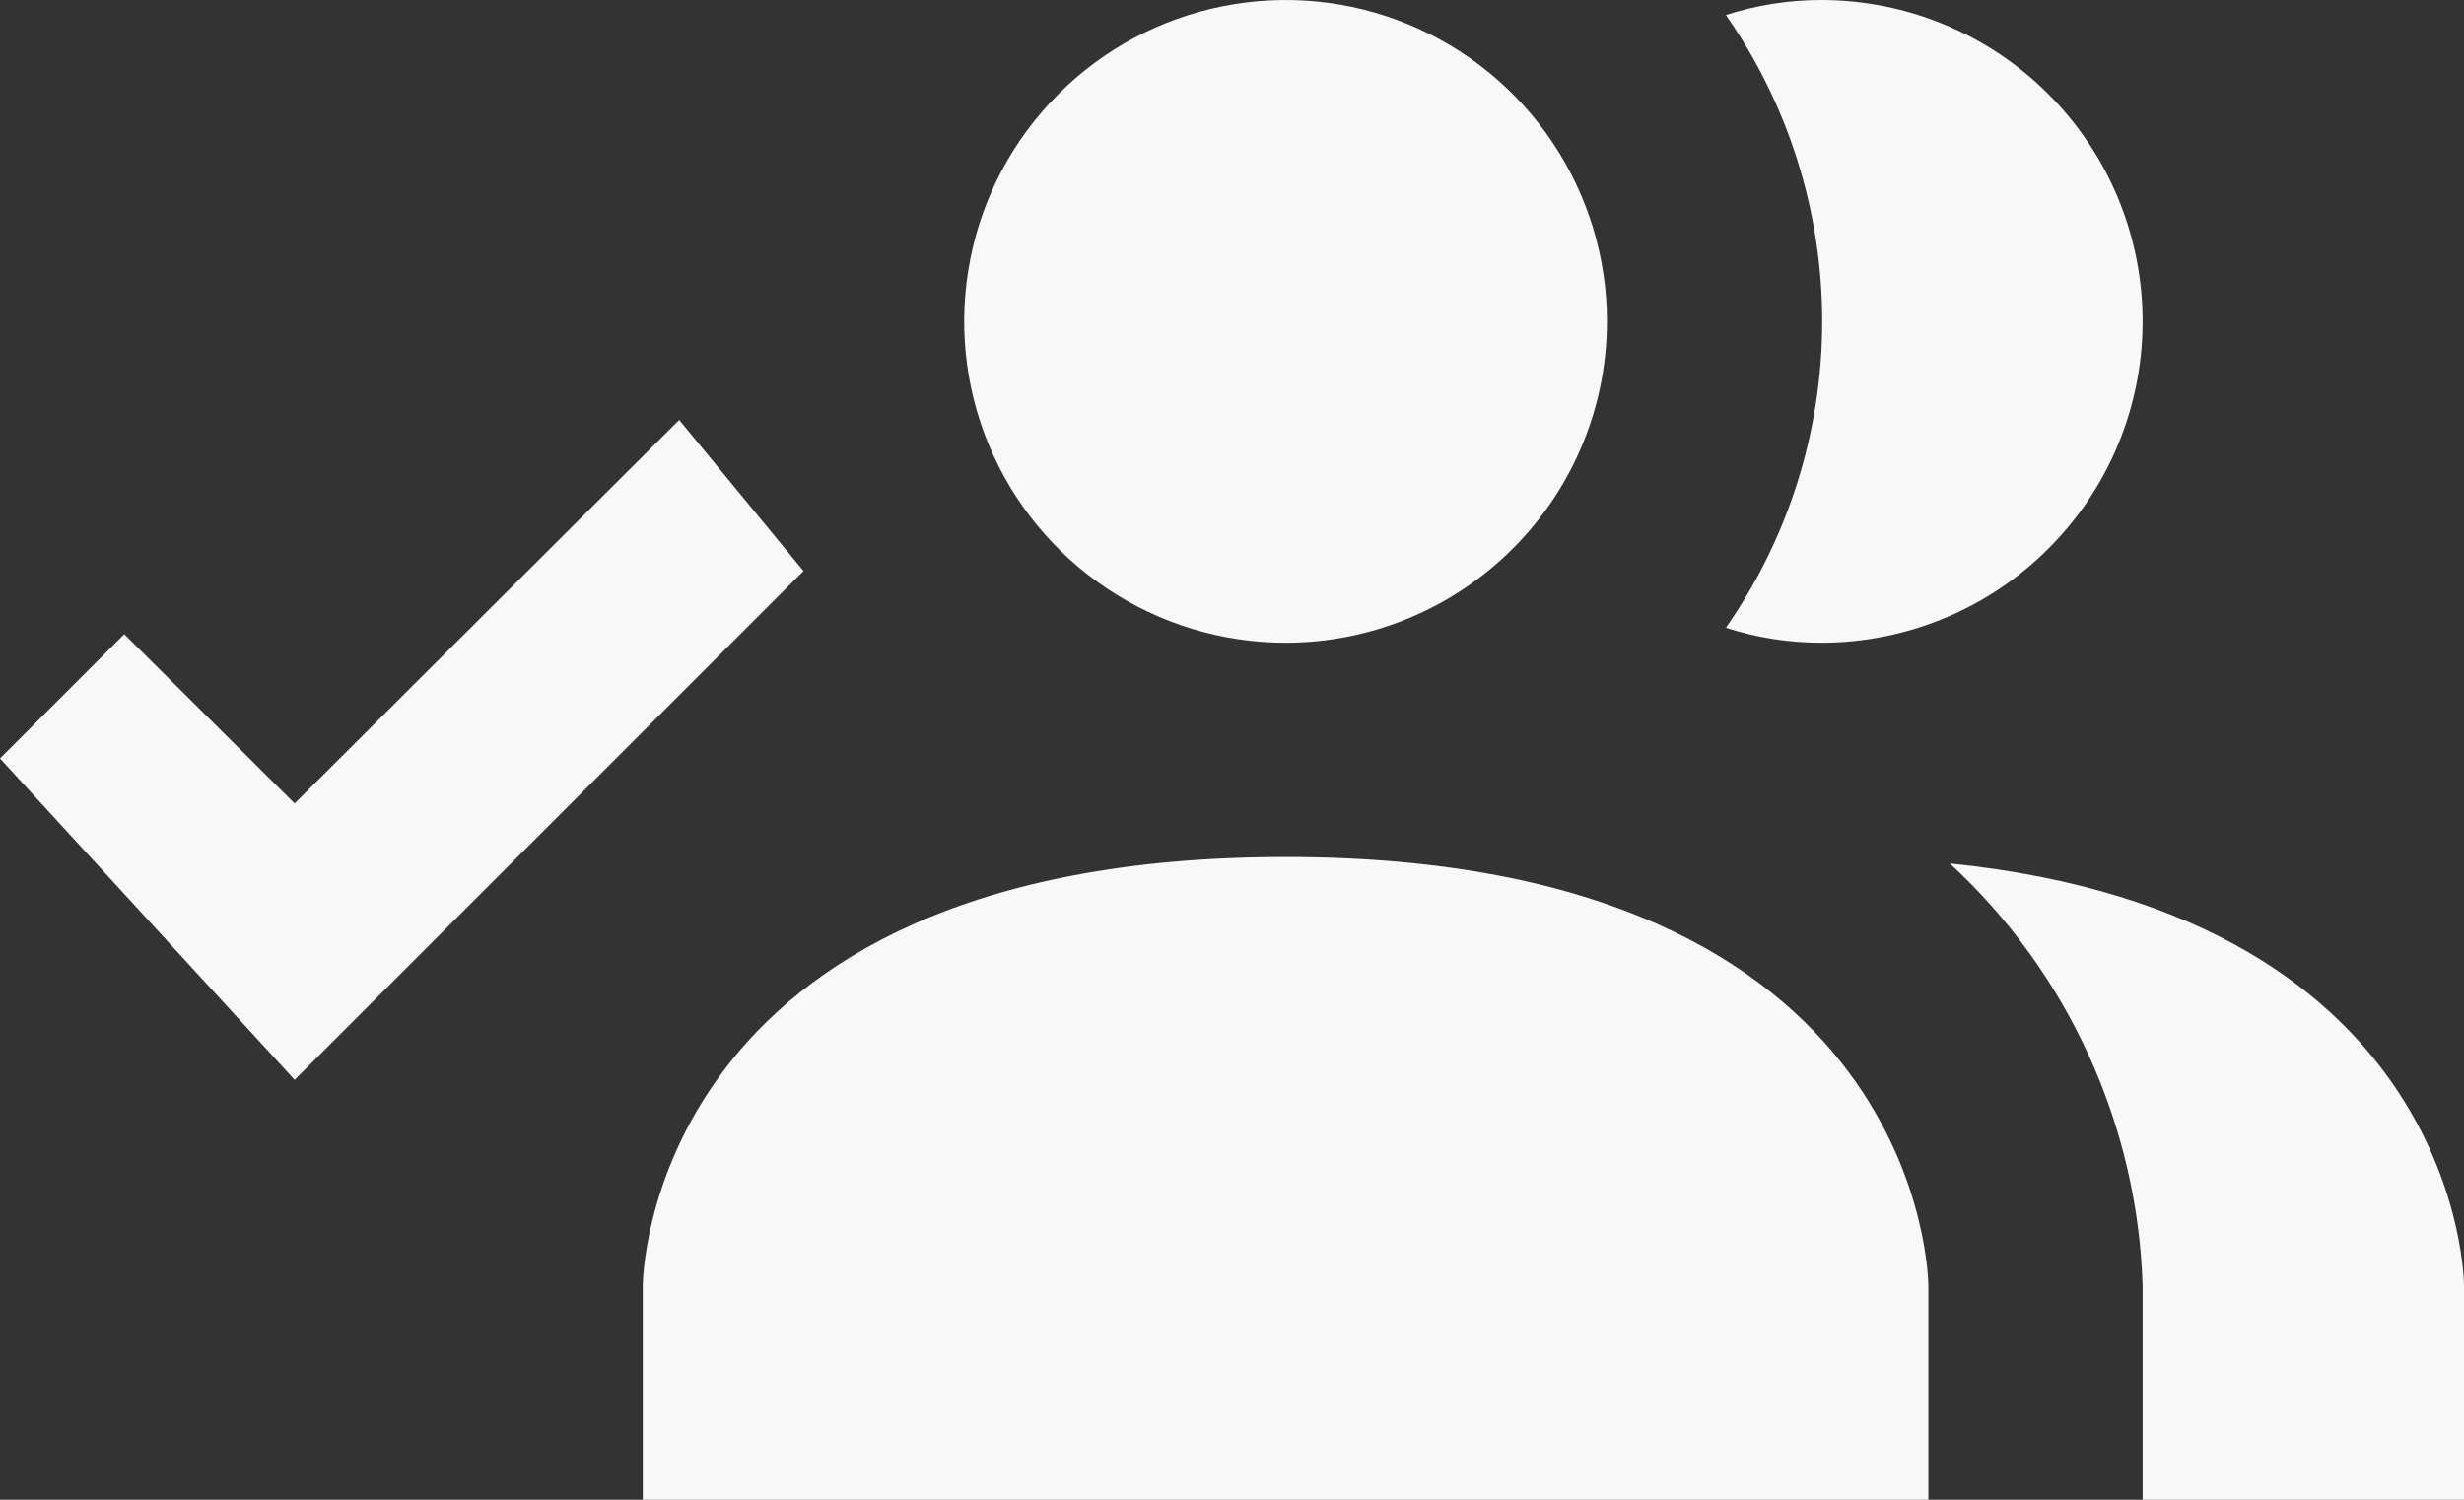 <svg width="23" height="14" viewBox="0 0 23 14" fill="none" xmlns="http://www.w3.org/2000/svg">
<rect x="0" y="0" width="23" height="14" fill="#333333" stroke="none"/>
<path d="M18 12V14H6V12C6 12 6 8 12 8C18 8 18 12 18 12ZM15 3C15 2.407 14.824 1.827 14.494 1.333C14.165 0.84 13.696 0.455 13.148 0.228C12.6 0.001 11.997 -0.058 11.415 0.058C10.833 0.173 10.298 0.459 9.879 0.879C9.459 1.298 9.173 1.833 9.058 2.415C8.942 2.997 9.001 3.6 9.228 4.148C9.455 4.696 9.84 5.165 10.333 5.494C10.827 5.824 11.407 6 12 6C12.796 6 13.559 5.684 14.121 5.121C14.684 4.559 15 3.796 15 3ZM18.2 8.06C18.747 8.564 19.187 9.172 19.496 9.849C19.805 10.525 19.977 11.257 20 12V14H23V12C23 12 23 8.55 18.2 8.06ZM17 1.1415e-06C16.698 0 16.398 0.047 16.11 0.14C16.695 0.979 17.009 1.977 17.009 3C17.009 4.023 16.695 5.021 16.11 5.86C16.398 5.953 16.698 6 17 6C17.796 6 18.559 5.684 19.121 5.121C19.684 4.559 20 3.796 20 3C20 2.204 19.684 1.441 19.121 0.879C18.559 0.316 17.796 1.1415e-06 17 1.1415e-06ZM6.34 3.92L7.5 5.33L2.75 10.08L0 7.08L1.16 5.92L2.75 7.5L6.34 3.92Z" fill="#F8F8F8"/>
</svg>
